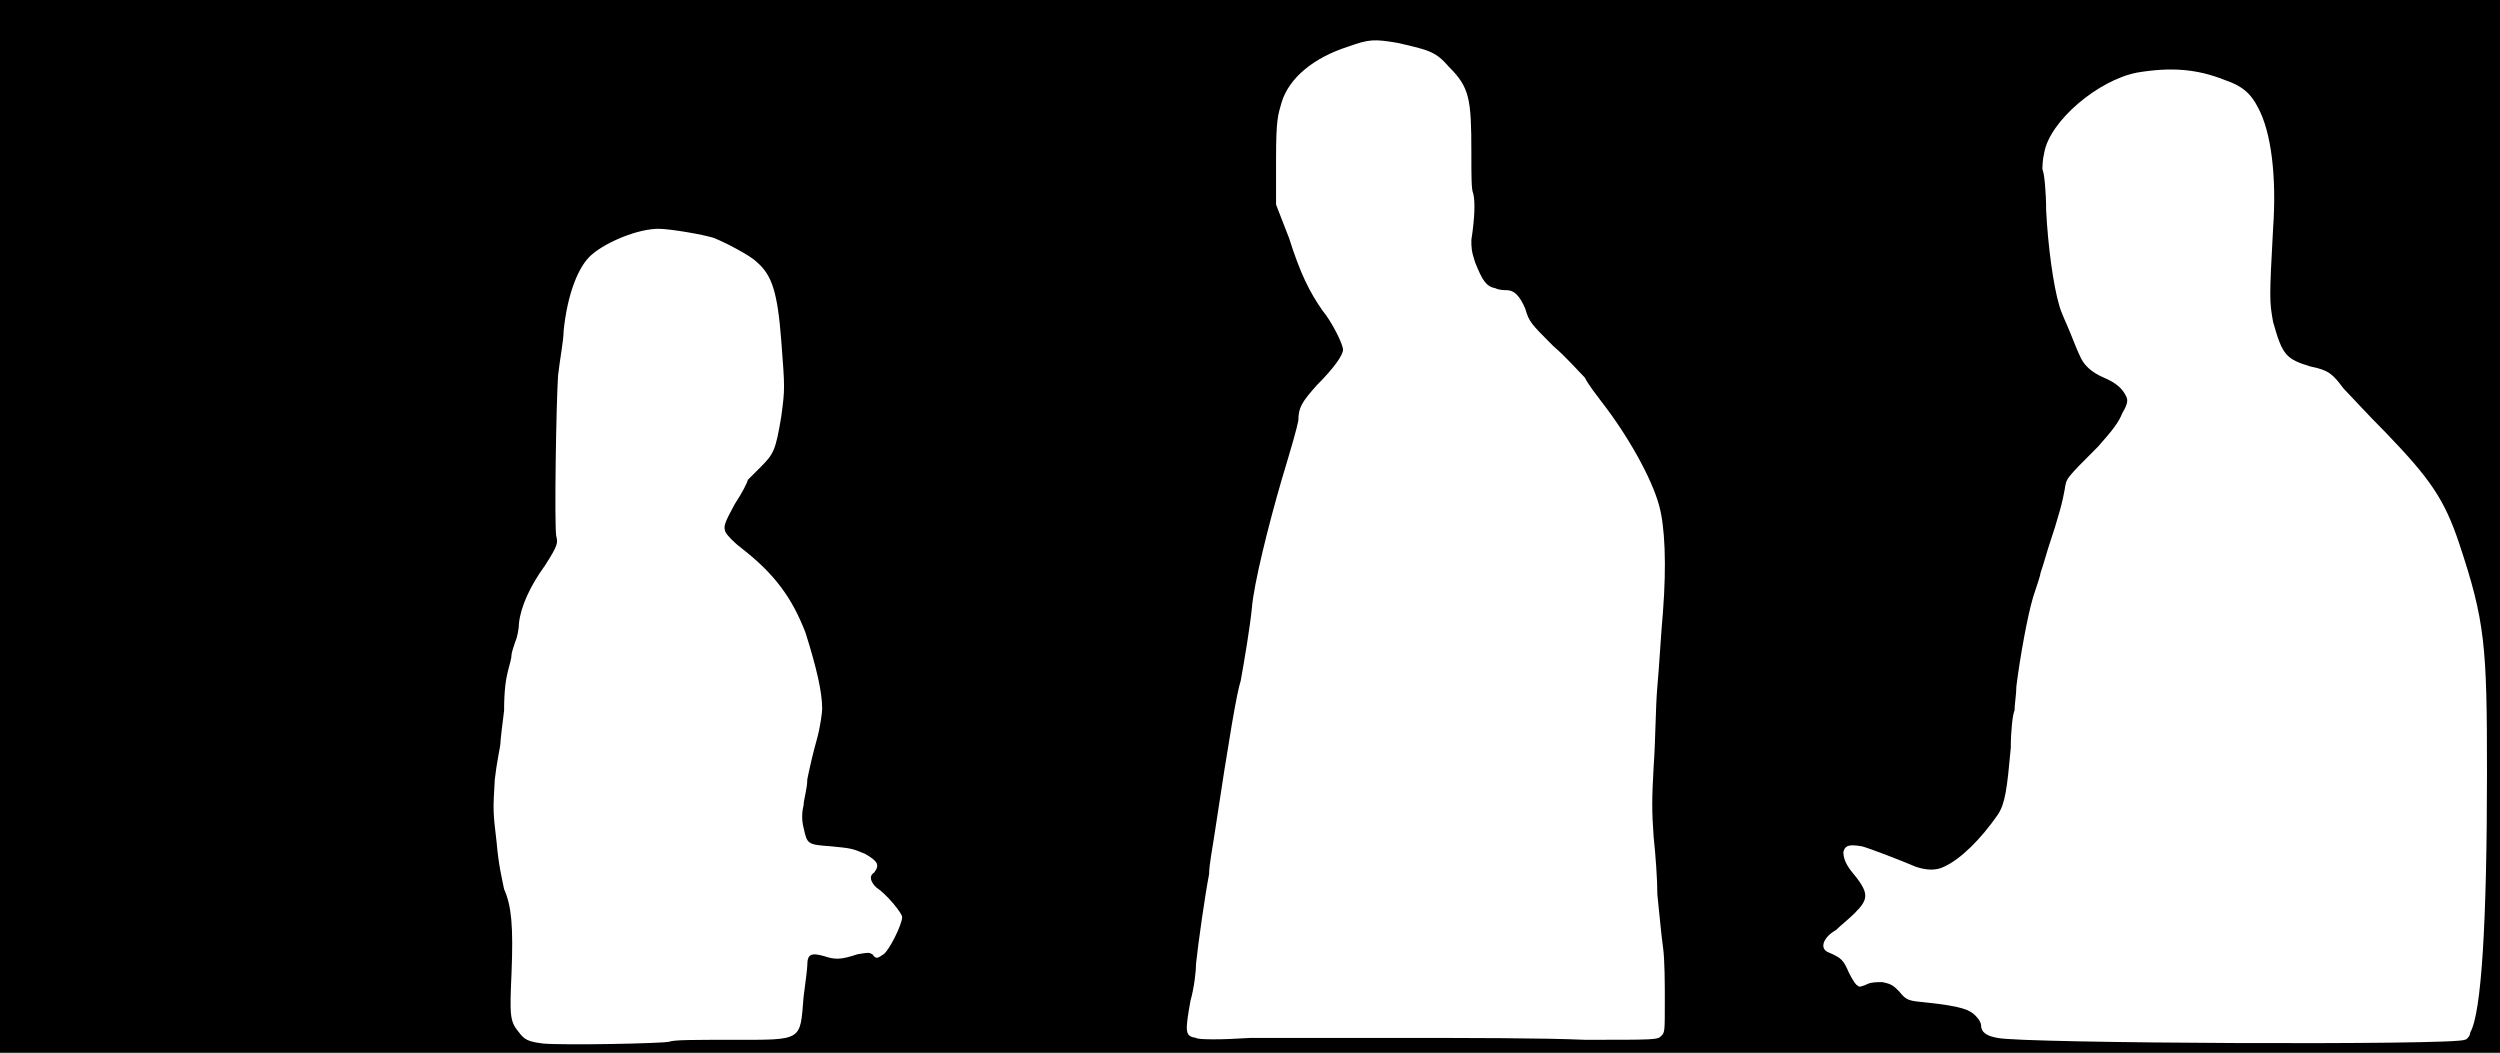 <svg xmlns="http://www.w3.org/2000/svg" width="1344" height="566"><path d="M0 283V0h1344v566H0V283m360 277c2-1 14-1 33-1 39 0 37 1 39-23 1-8 2-15 2-17 0-6 2-7 9-5 6 2 9 2 18-1 6-1 6-1 8 0 2 3 3 2 6 0s10-16 10-20c0-2-8-12-14-16-3-3-4-6-1-8 3-4 2-6-5-10-7-3-8-3-18-4-13-1-13-1-15-10-1-4-1-8 0-12 0-3 2-9 2-14 1-5 3-14 5-21s3-15 3-17c0-9-3-22-9-41-7-18-16-31-34-45-4-3-8-7-9-9-1-3-1-4 5-15 4-6 7-12 7-13l7-7c7-7 8-9 11-27 2-15 2-15 0-41s-5-35-13-42c-4-4-18-11-23-13-6-2-24-5-30-5-11 0-28 7-36 14-7 6-13 21-15 41 0 5-2 15-3 24-1 16-2 78-1 86 1 4 1 5-6 16-8 11-13 22-14 31 0 3-1 8-2 10-1 3-2 6-2 7 0 2-1 5-2 9s-2 10-2 21c-1 8-2 16-2 18 0 1-2 10-3 19-1 17-1 17 1 34 1 12 3 20 4 25 4 9 5 20 4 45-1 23-1 26 4 32 3 4 5 5 13 6 11 1 64 0 68-1m965-1c1 0 3-2 3-4 6-10 9-59 9-140 0-68-1-81-15-123-8-24-16-35-39-59-10-10-20-21-23-24-6-8-8-10-18-12-13-4-15-6-20-24-2-11-2-13 0-50 2-28-1-52-8-65-4-8-9-12-18-15-15-6-29-7-47-4-21 4-47 26-50 43-1 4-1 8-1 9 1 2 2 12 2 22 1 20 4 41 7 51 1 4 4 10 6 15s4 10 5 12c2 5 6 9 13 12s10 6 12 10c1 2 1 4-2 9-2 5-5 9-13 18-18 18-17 17-18 23s-3 14-9 32c-2 7-4 13-4 13 0 1-2 7-4 13-3 10-7 32-9 48 0 4-1 10-1 13-1 2-2 11-2 20-2 22-3 30-7 36-9 13-20 24-29 28-4 2-9 2-15 0-7-3-25-10-29-11-6-1-9-1-10 3 0 3 1 6 4 10 10 12 10 15 2 23-3 3-8 7-10 9-7 4-9 10-4 12 7 3 8 4 11 11 2 4 4 7 5 7 0 1 3 0 5-1s5-1 8-1c5 1 6 2 9 5 4 5 5 5 15 6 19 2 23 4 26 7 2 2 3 4 3 5 0 4 3 6 9 7 13 3 246 4 251 1m-569-1c31 0 74 0 96 1 38 0 39 0 41-2s2-2 2-19c0-9 0-22-1-29s-2-19-3-28c0-8-1-22-2-31-1-14-1-20 0-38 1-13 1-32 2-43s2-29 3-40c2-26 1-46-2-57-4-15-17-38-31-56-3-4-7-9-9-13-3-3-10-11-17-17-12-12-13-13-15-20-3-7-6-10-10-10-1 0-4 0-6-1-5-1-7-4-11-14-2-6-2-8-2-12 2-13 2-21 1-25-1-2-1-9-1-22 0-29-1-35-12-46-7-8-10-9-28-13-12-2-15-2-26 2-19 6-32 17-36 30-2 7-3 9-3 31v24l7 18c6 19 11 29 18 39 5 6 11 18 11 21s-5 10-14 19c-8 9-10 12-10 19-1 5-3 12-9 32-7 24-15 56-16 69-1 10-4 28-6 39-2 6-6 29-14 82-1 7-3 17-3 22-2 10-6 38-7 48 0 4-1 13-3 20-3 17-3 19 3 20 1 1 14 1 29 0h84z"/></svg>